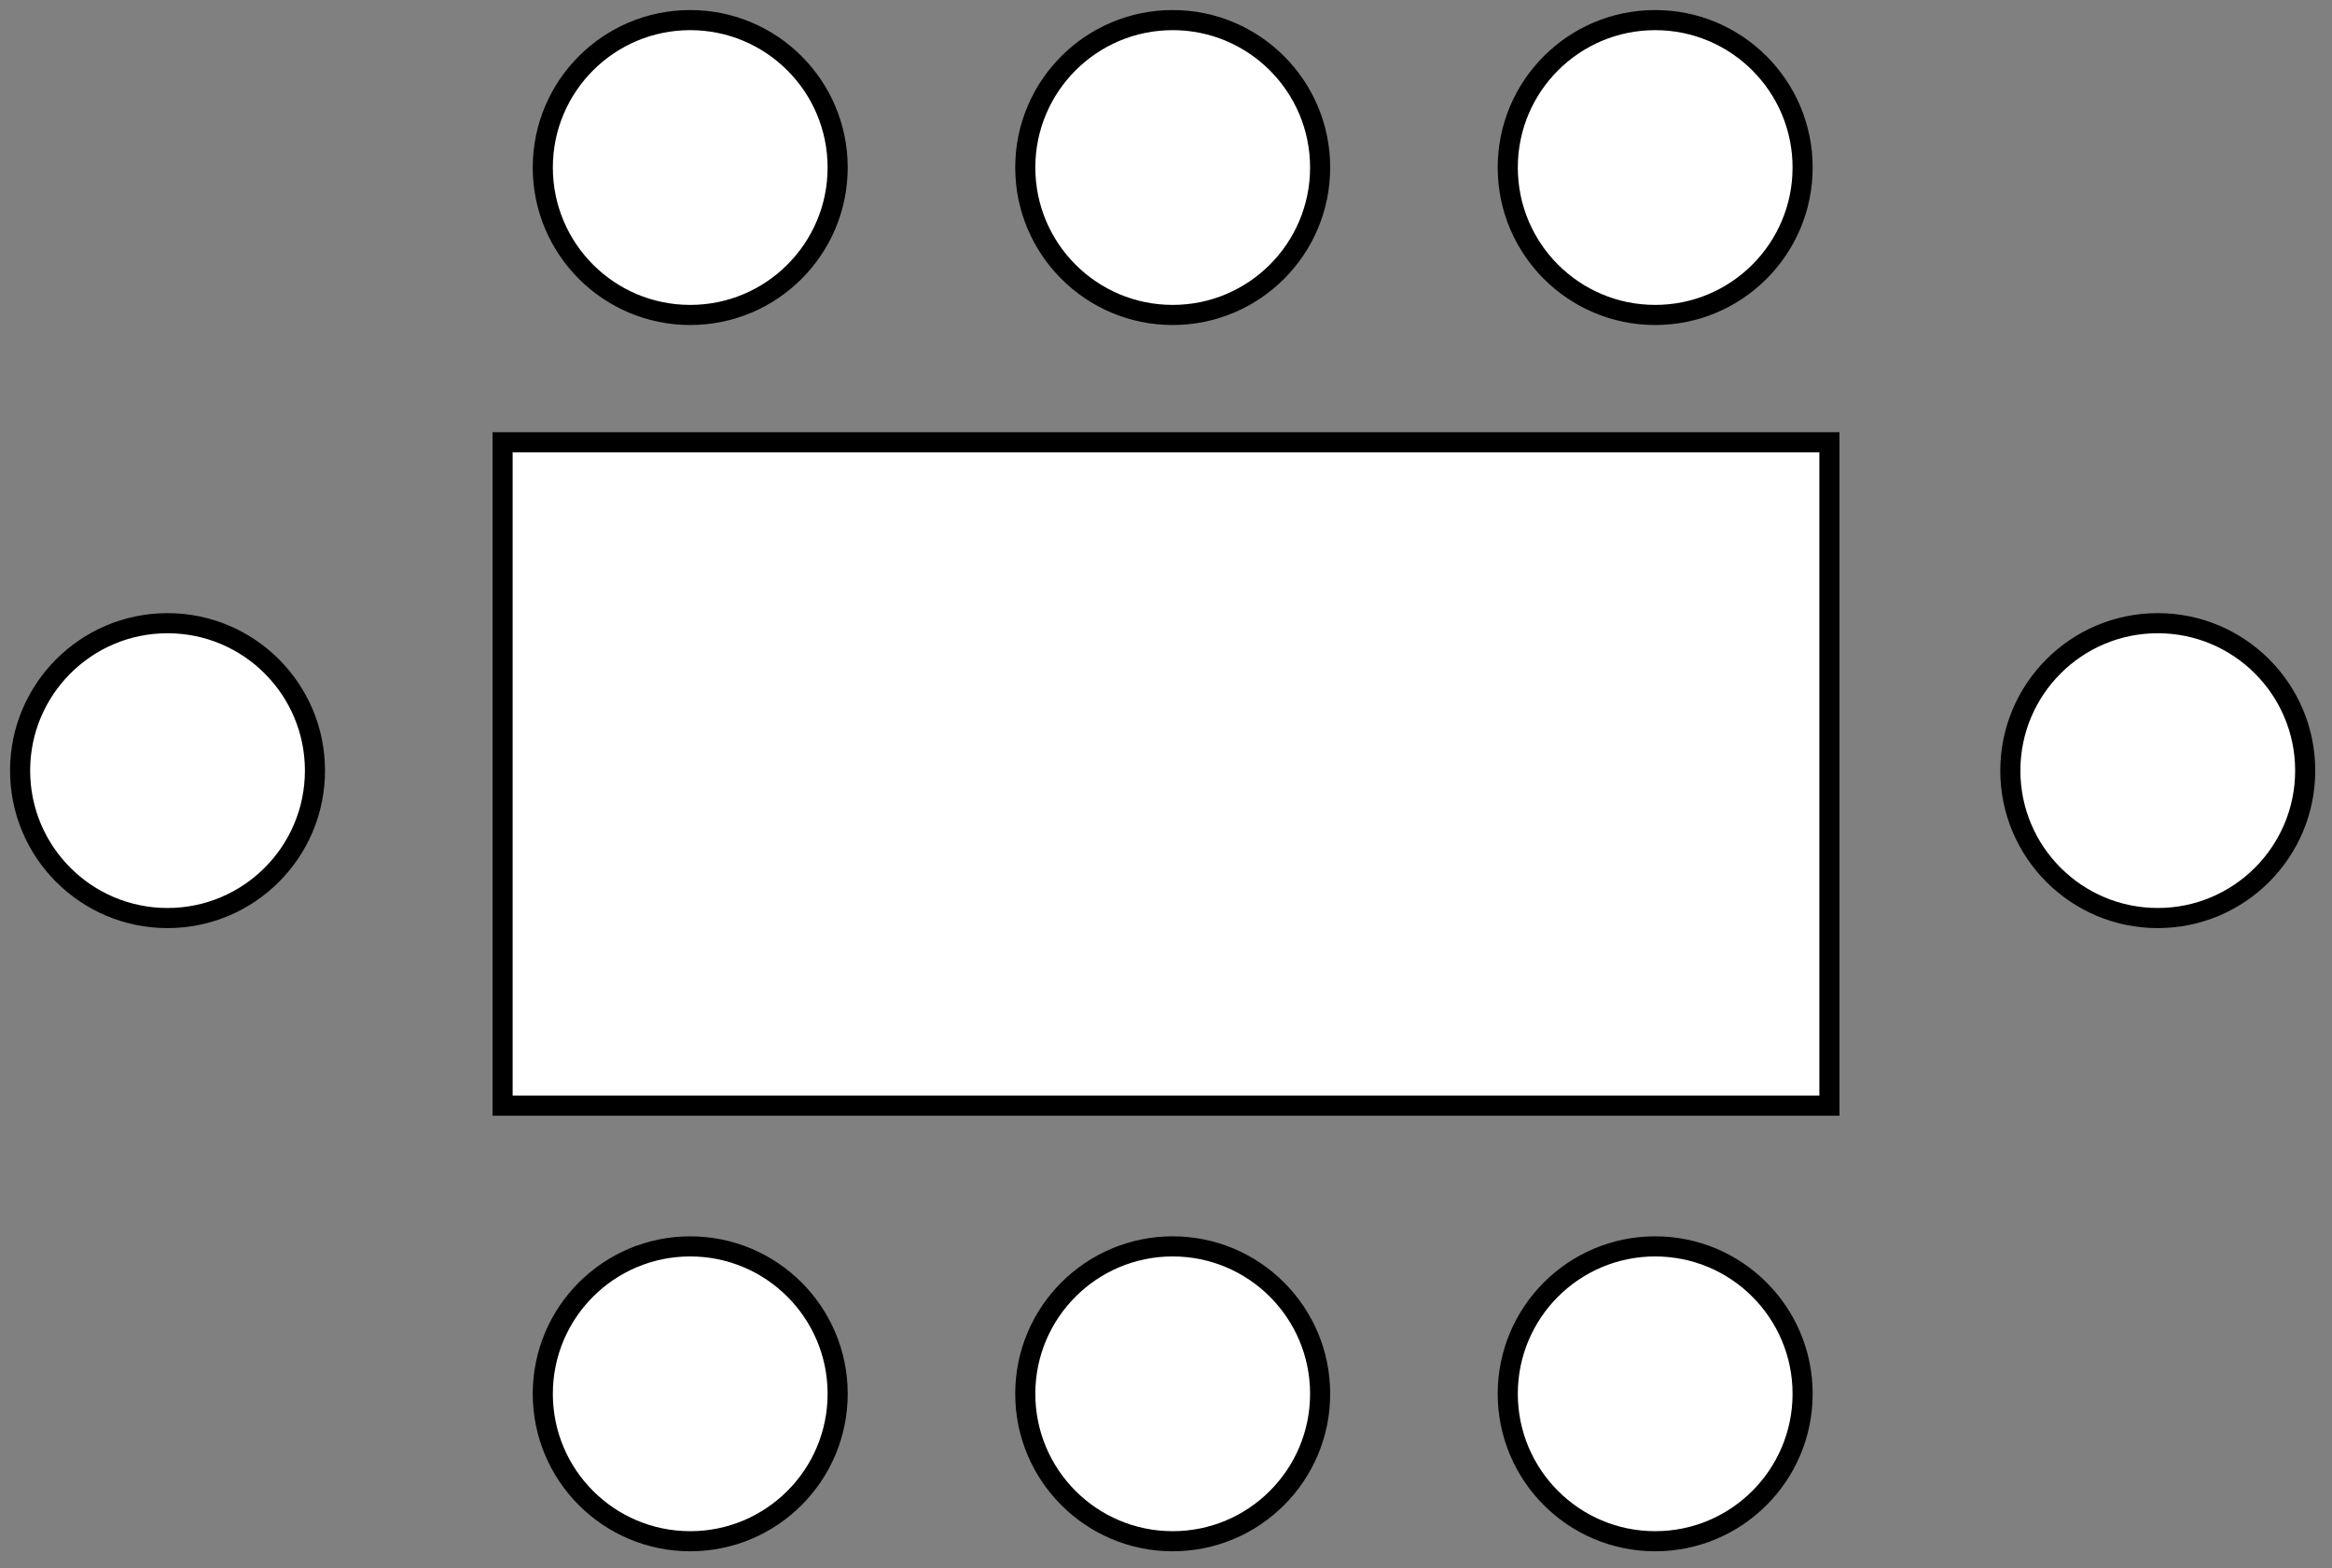 <svg width="116" height="78" viewBox="0 0 116 78" fill="none" xmlns="http://www.w3.org/2000/svg">
<rect x="0" y="0" width="116" height="78" fill="#808080" stroke="none"/>
<path d="M91 22H25V55H91V22Z" fill="white" stroke="black"/>
<path d="M34.333 15.667C38.383 15.667 41.667 12.383 41.667 8.333C41.667 4.283 38.383 1 34.333 1C30.283 1 27 4.283 27 8.333C27 12.383 30.283 15.667 34.333 15.667Z" fill="white" stroke="black"/>
<path d="M34.333 76.667C38.383 76.667 41.667 73.383 41.667 69.333C41.667 65.283 38.383 62 34.333 62C30.283 62 27 65.283 27 69.333C27 73.383 30.283 76.667 34.333 76.667Z" fill="white" stroke="black"/>
<path d="M82.333 76.667C86.383 76.667 89.667 73.383 89.667 69.333C89.667 65.283 86.383 62 82.333 62C78.283 62 75 65.283 75 69.333C75 73.383 78.283 76.667 82.333 76.667Z" fill="white" stroke="black"/>
<path d="M82.333 15.667C86.383 15.667 89.667 12.383 89.667 8.333C89.667 4.283 86.383 1 82.333 1C78.283 1 75 4.283 75 8.333C75 12.383 78.283 15.667 82.333 15.667Z" fill="white" stroke="black"/>
<path d="M58.333 15.667C62.383 15.667 65.667 12.383 65.667 8.333C65.667 4.283 62.383 1 58.333 1C54.283 1 51 4.283 51 8.333C51 12.383 54.283 15.667 58.333 15.667Z" fill="white" stroke="black"/>
<path d="M58.333 76.667C62.383 76.667 65.667 73.383 65.667 69.333C65.667 65.283 62.383 62 58.333 62C54.283 62 51 65.283 51 69.333C51 73.383 54.283 76.667 58.333 76.667Z" fill="white" stroke="black"/>
<path d="M107.333 45.667C111.383 45.667 114.667 42.383 114.667 38.333C114.667 34.283 111.383 31 107.333 31C103.283 31 100 34.283 100 38.333C100 42.383 103.283 45.667 107.333 45.667Z" fill="white" stroke="black"/>
<path d="M8.333 45.667C12.383 45.667 15.667 42.383 15.667 38.333C15.667 34.283 12.383 31 8.333 31C4.283 31 1 34.283 1 38.333C1 42.383 4.283 45.667 8.333 45.667Z" fill="white" stroke="black"/>
</svg>
